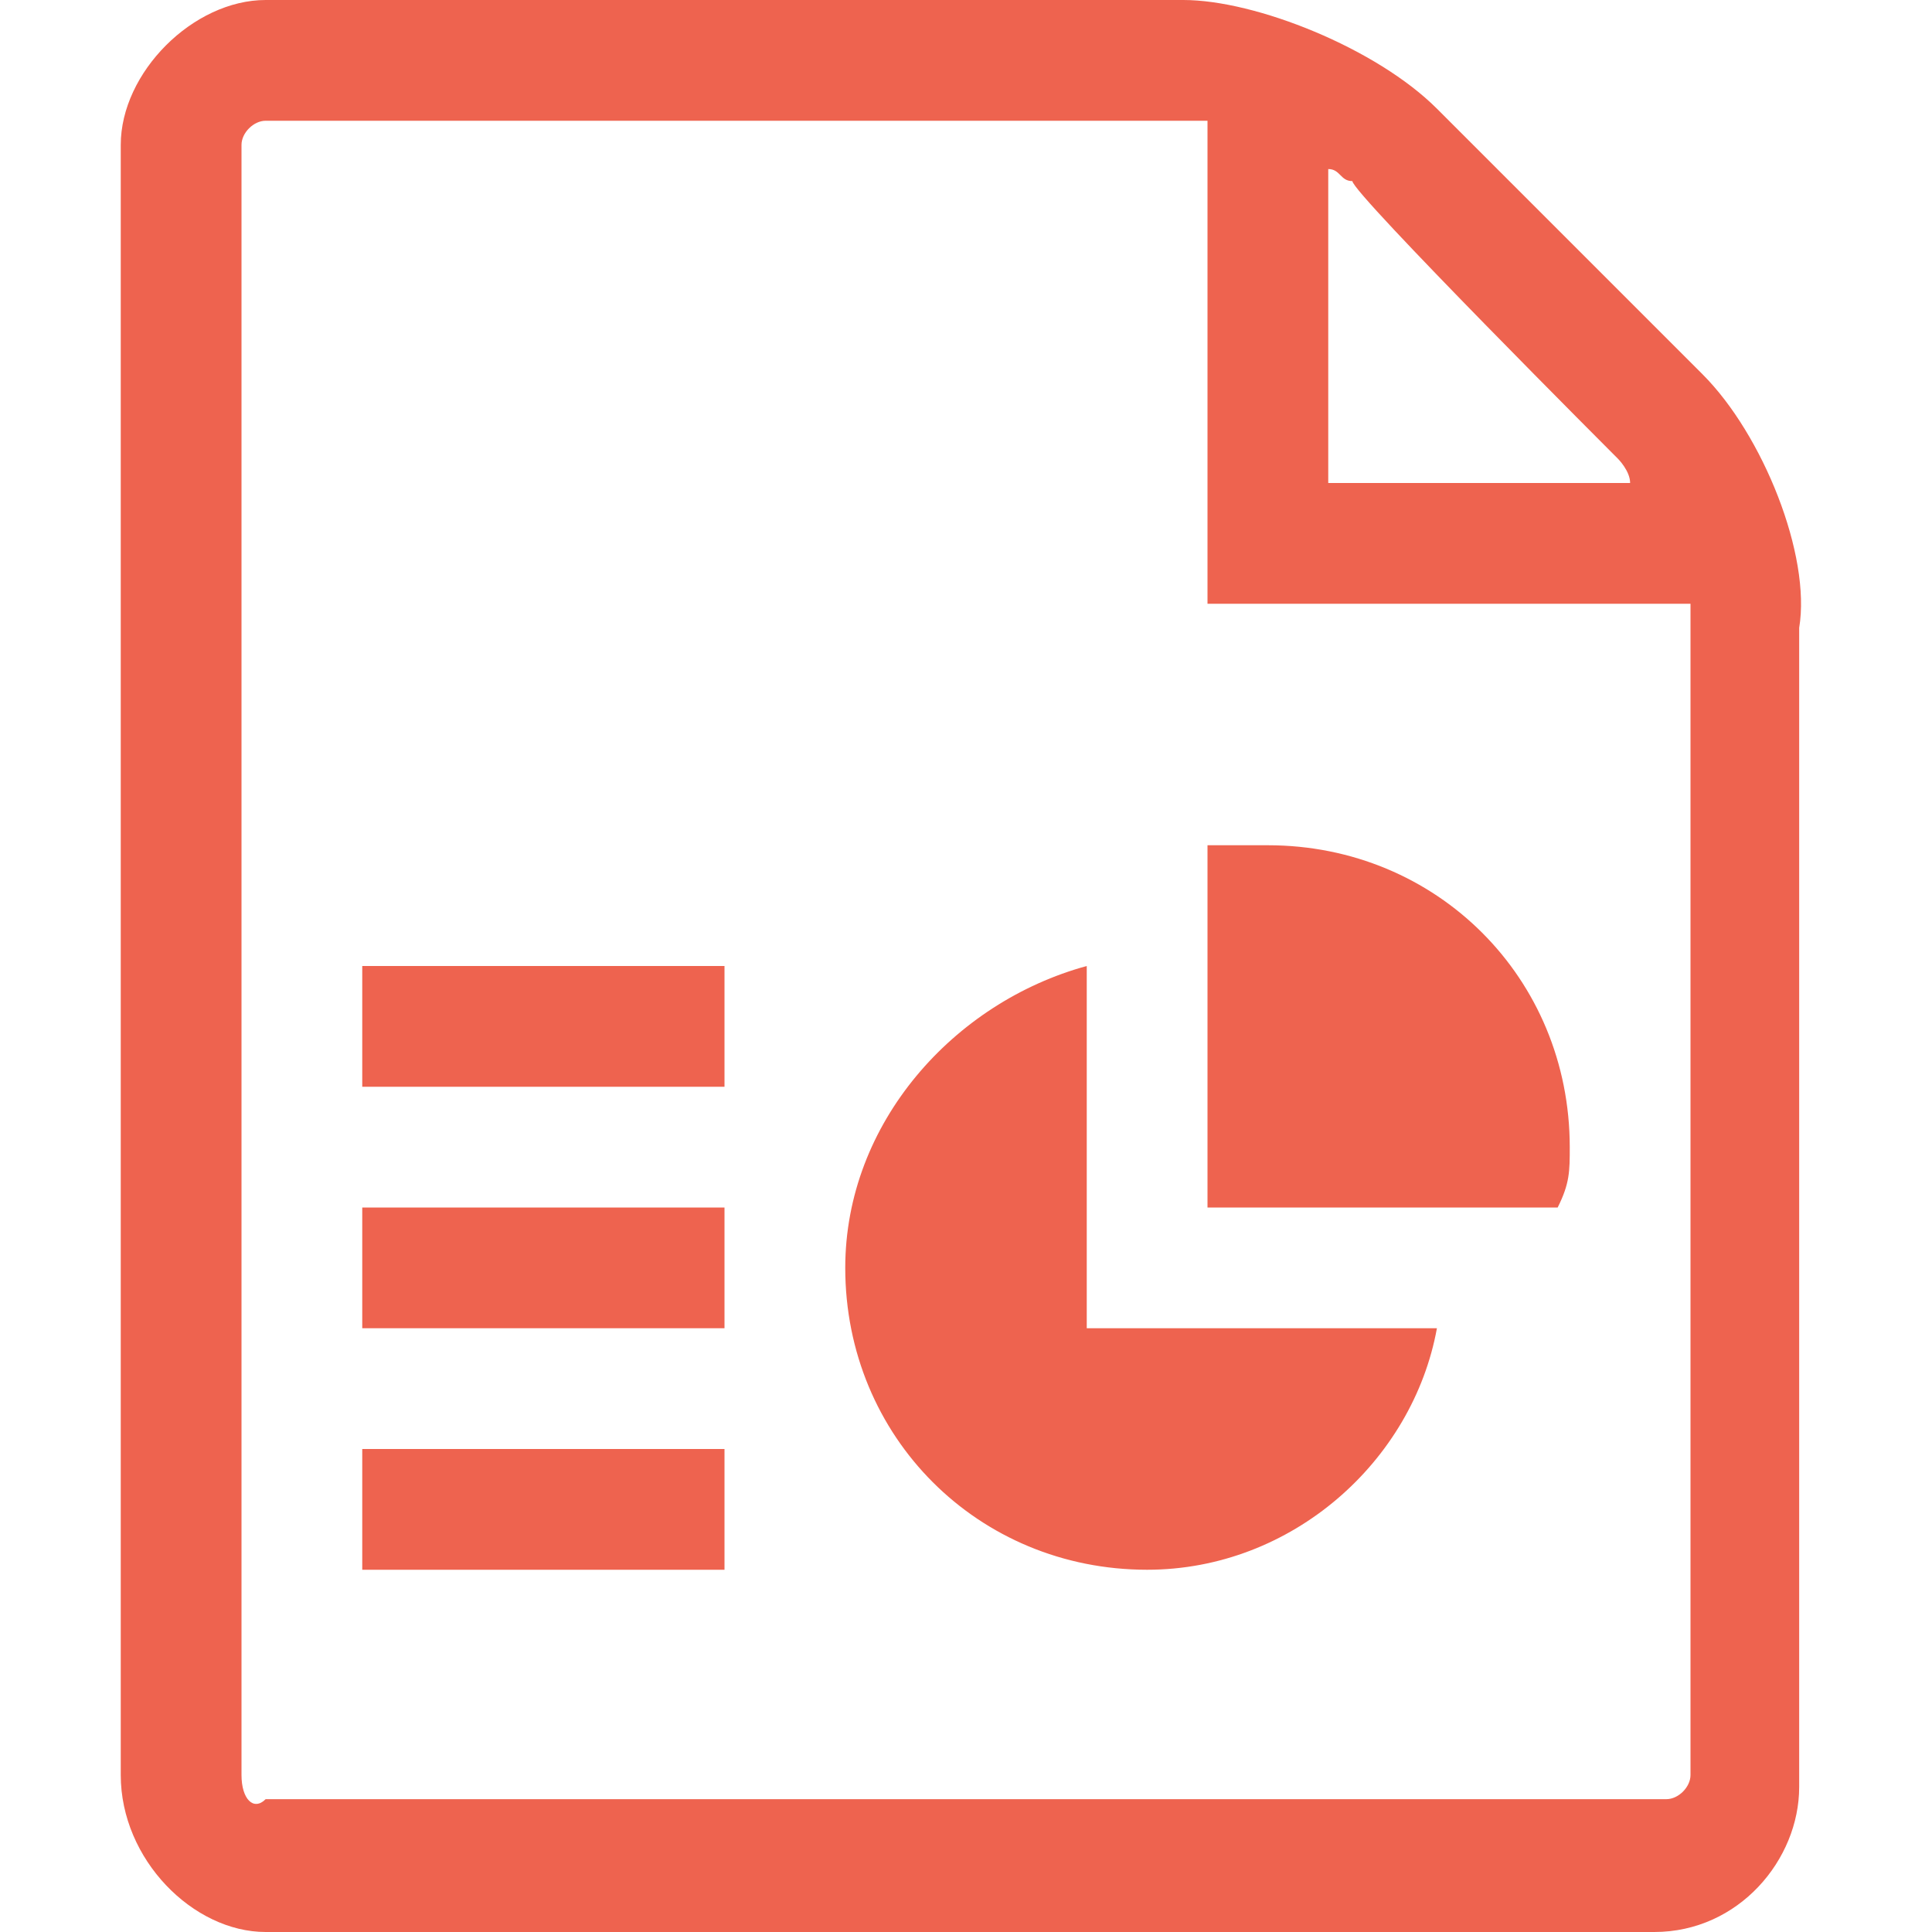 <?xml version="1.0" encoding="utf-8"?>
<!-- Generator: Adobe Illustrator 20.1.0, SVG Export Plug-In . SVG Version: 6.00 Build 0)  -->
<svg version="1.1" id="Ebene_1" xmlns="http://www.w3.org/2000/svg" xmlns:xlink="http://www.w3.org/1999/xlink" x="0px" y="0px"
	 viewBox="0 0 16 16" style="enable-background:new 0 0 16 16;" xml:space="preserve">
<style type="text/css">
	.st0{fill:#EE634F;}
</style>
<path class="st0" d="M3,8h3v1H3V8z M3,10h3v1H3V10z M3,12h3v1H3V12z M14.1,3.1l-2.2-2.2C11.4,0.4,10.4,0,9.8,0H2.2
	C1.6,0,1,0.6,1,1.2v13.5C1,15.4,1.6,16,2.2,16h11.5c0.7,0,1.2-0.6,1.2-1.2V5.2C15,4.6,14.6,3.6,14.1,3.1z M13.4,3.8
	c0,0,0.1,0.1,0.1,0.2H11V1.4c0.1,0,0.1,0.1,0.2,0.1C11.2,1.6,13.4,3.8,13.4,3.8z M14,14.7c0,0.1-0.1,0.2-0.2,0.2H2.2
	C2.1,15,2,14.9,2,14.7V1.2C2,1.1,2.1,1,2.2,1h7.5C9.8,1,9.9,1,10,1v4h4c0,0.1,0,0.2,0,0.2V14.7z M9,11h2.9c-0.2,1.1-1.2,2-2.4,2
	C8.1,13,7,11.9,7,10.5C7,9.3,7.9,8.3,9,8V11z M10.5,7C11.9,7,13,8.1,13,9.5c0,0.2,0,0.3-0.1,0.5H10V7C10.2,7,10.3,7,10.5,7z"/>
</svg>
